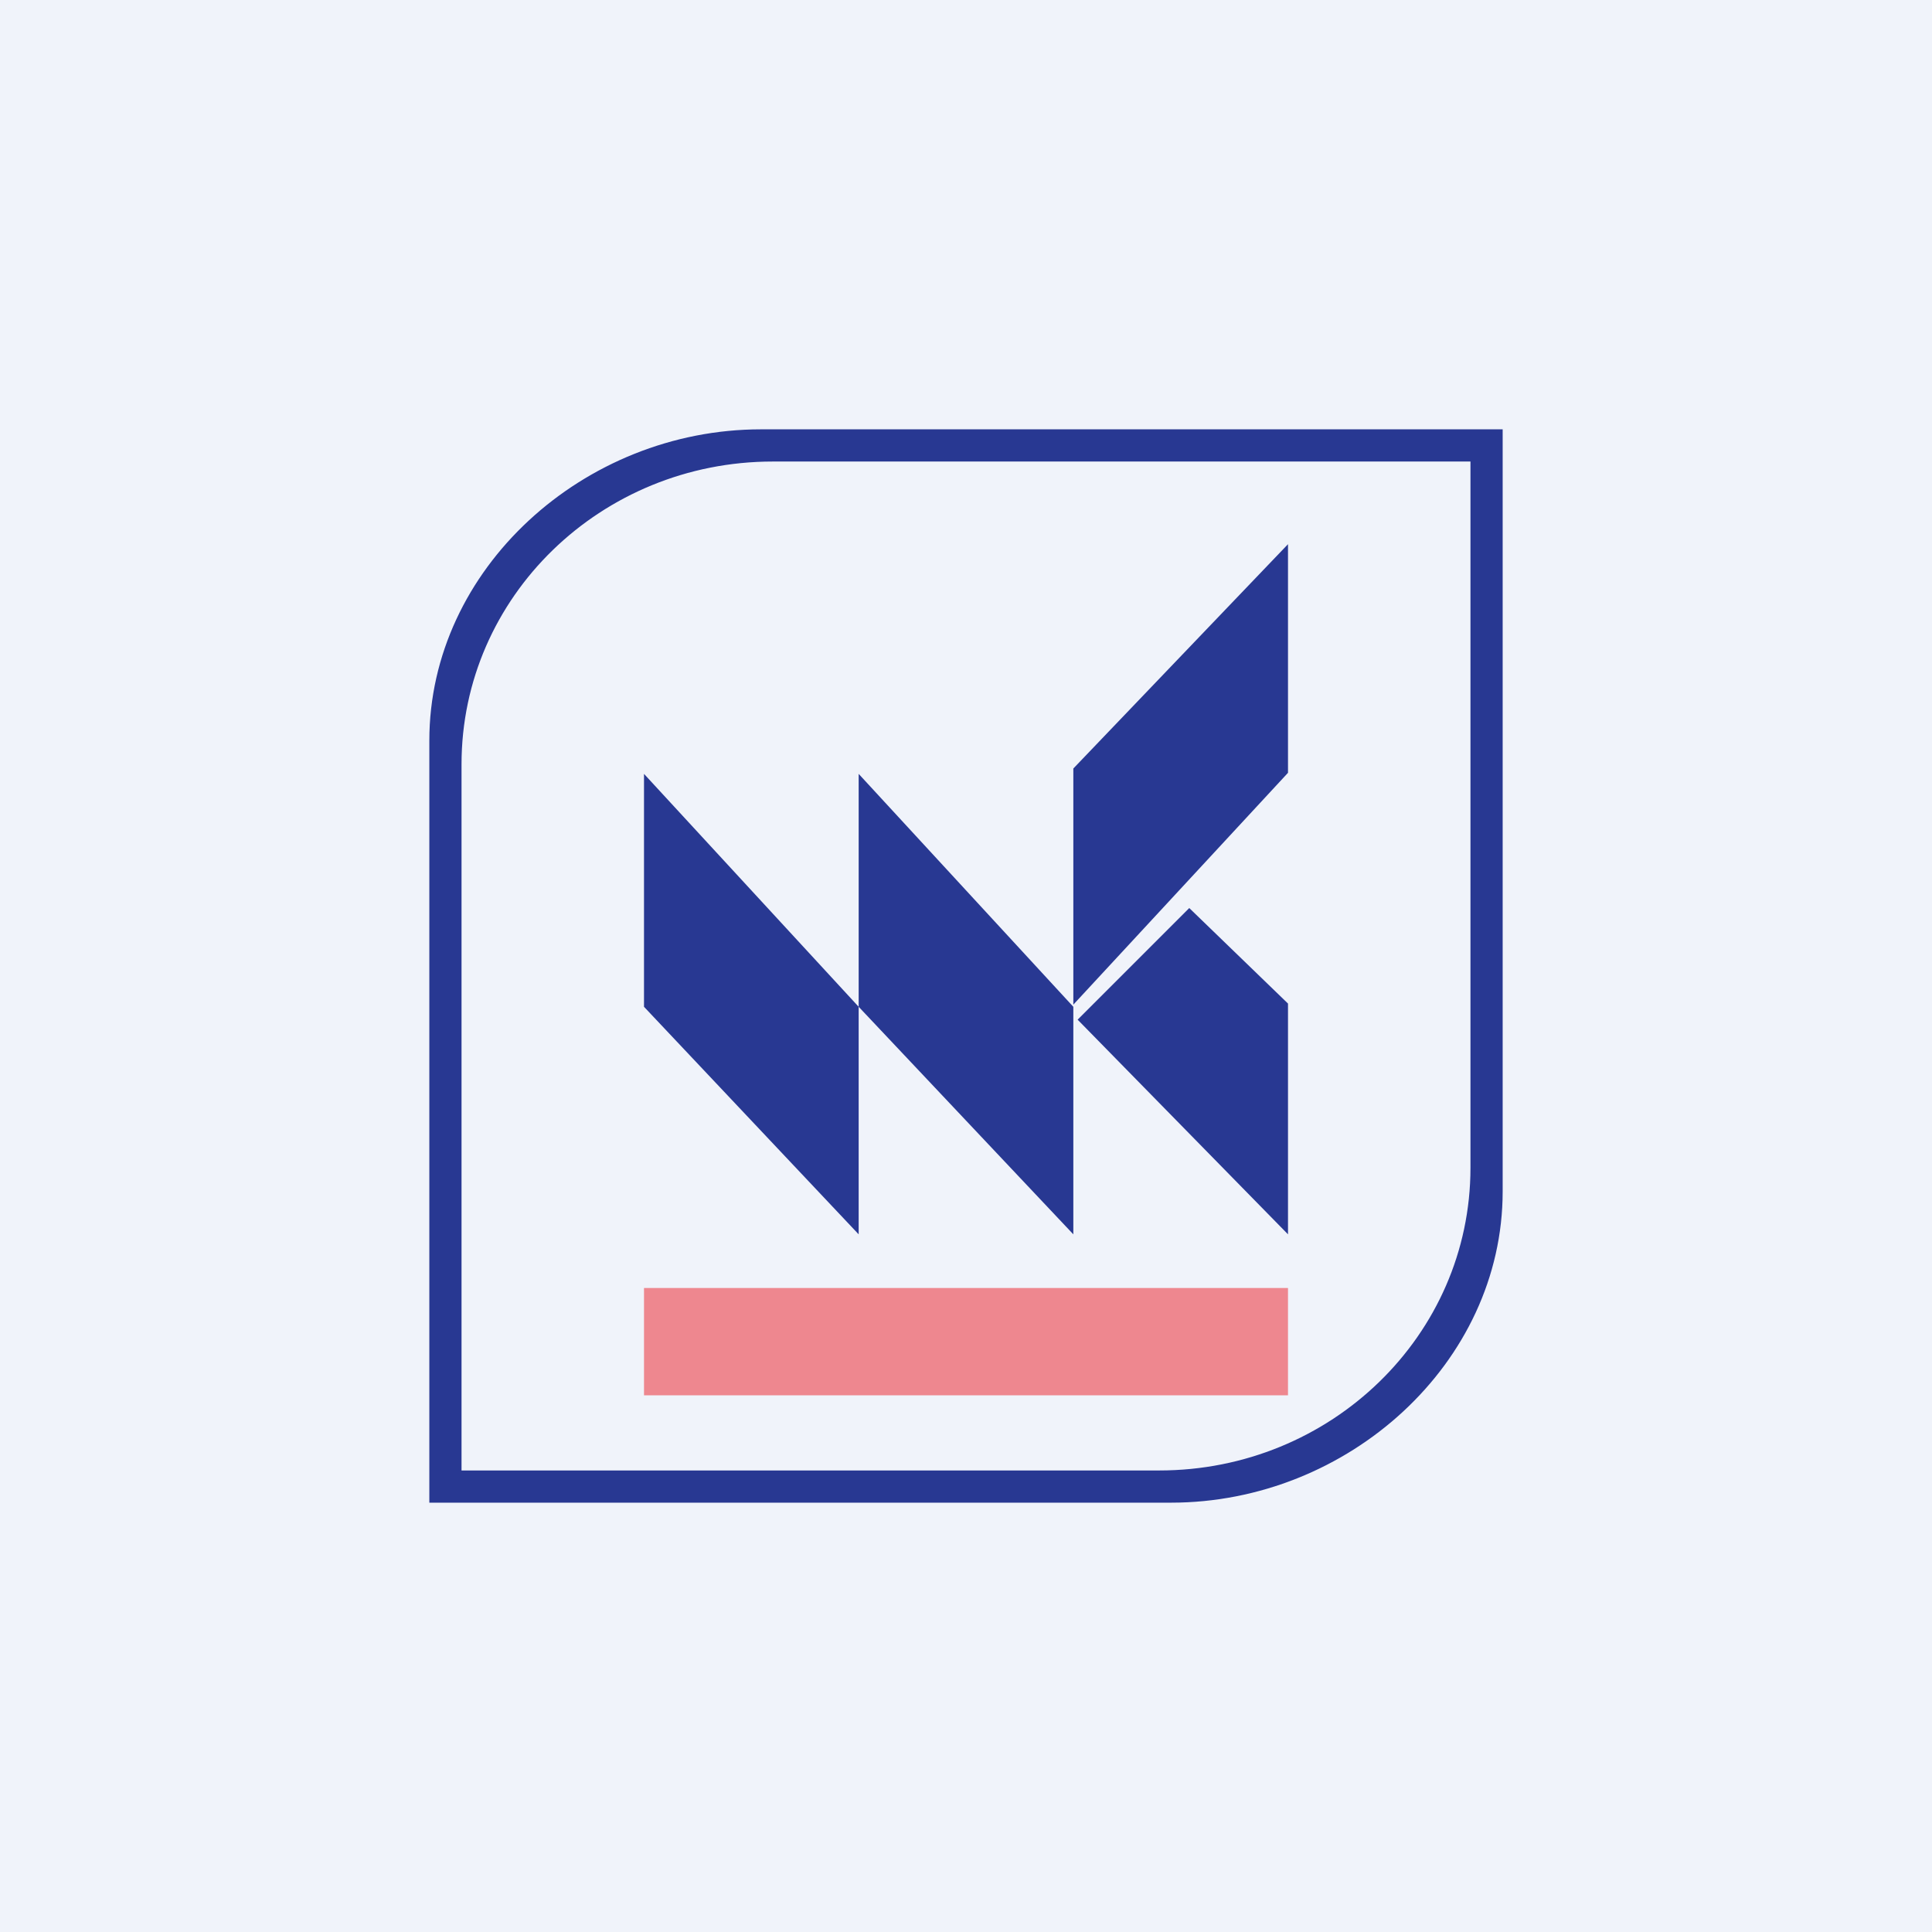 <!-- by TradingView --><svg width="18" height="18" viewBox="0 0 18 18" xmlns="http://www.w3.org/2000/svg"><path fill="#F0F3FA" d="M0 0h18v18H0z"/><path fill-rule="evenodd" d="M4 14h6.91c1.65 0 3.09-1.3 3.09-2.9V4H7.09C5.44 4 4 5.3 4 6.9V14Zm.3-.3h6.5c1.6 0 2.9-1.26 2.9-2.82V4.3H7.2c-1.6 0-2.9 1.26-2.9 2.82v6.58Z" fill="#283892"/><path d="M6 9.38V7.21l2 2.17v2.12L6 9.38ZM8 9.38V7.21l2 2.17v2.12L8 9.38ZM10 7.16v2.2l2-2.16V5.07l-2 2.09ZM11.08 8.46 10.04 9.5 12 11.5V9.35l-.92-.89Z" fill="#283892"/><path opacity=".5" fill="#ED1C24" d="M6 12h6v1H6z"/></svg>